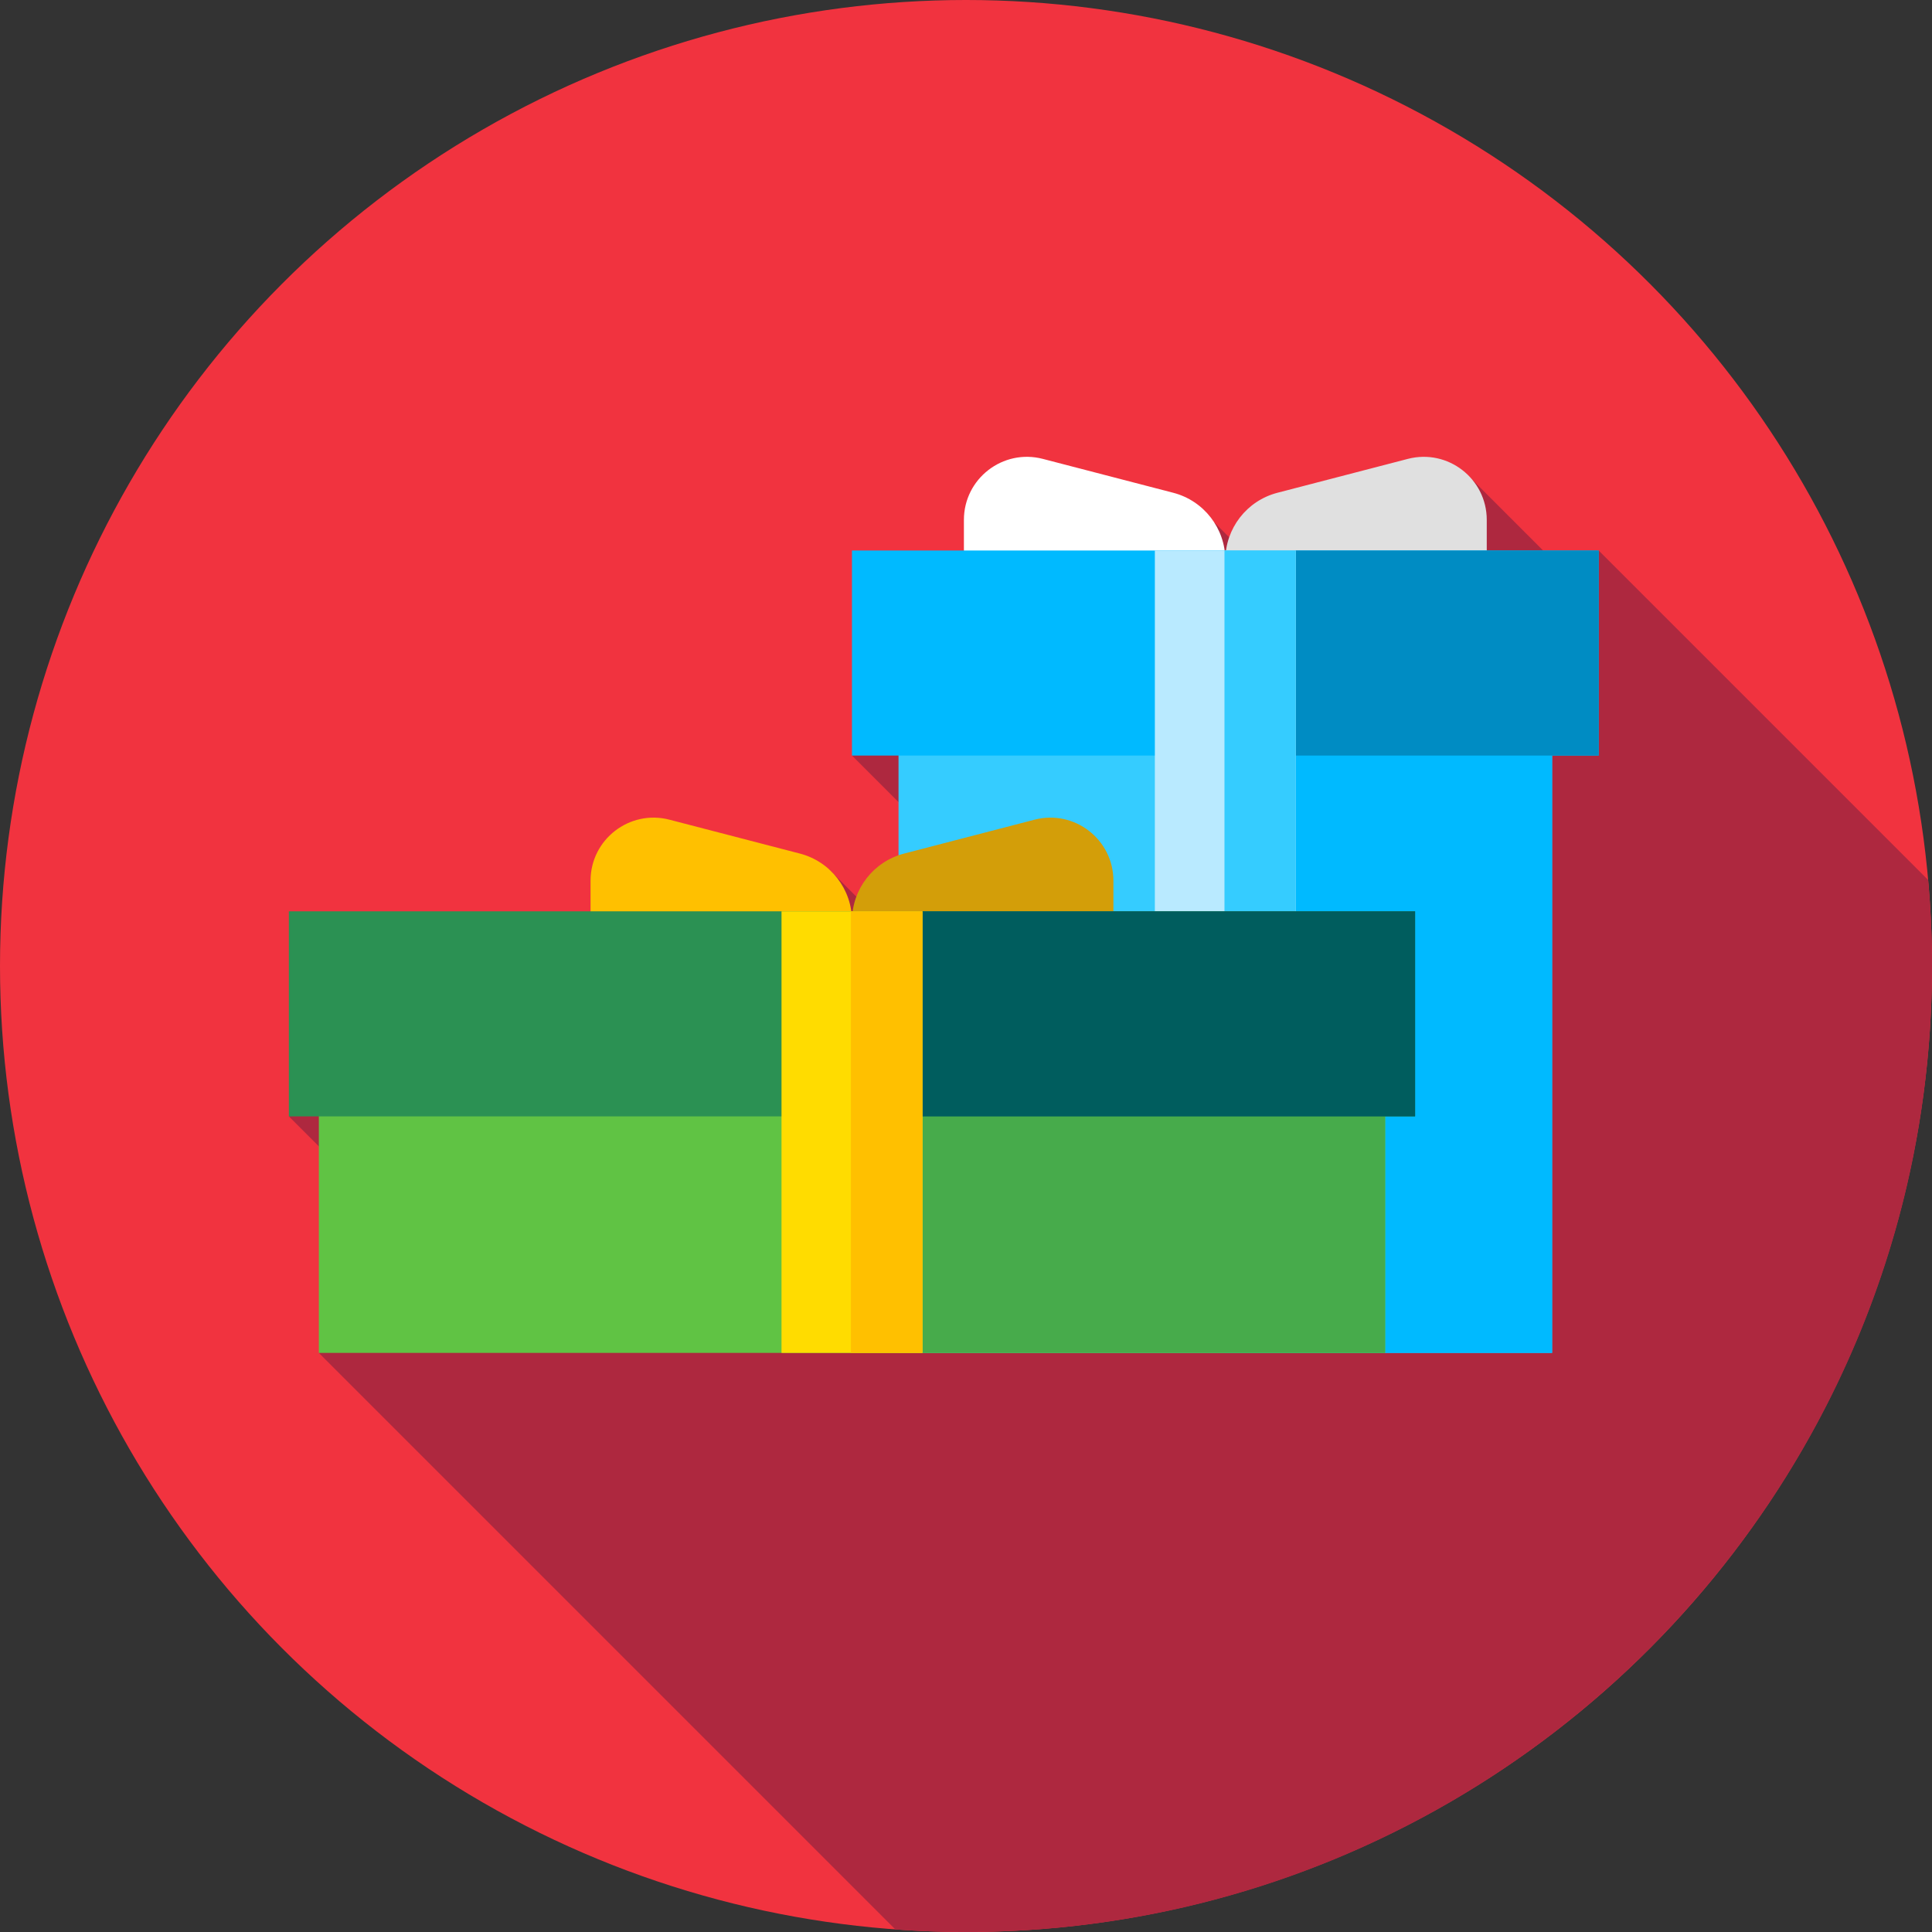 <?xml version="1.0" encoding="iso-8859-1"?>
<!-- Generator: Adobe Illustrator 19.0.0, SVG Export Plug-In . SVG Version: 6.00 Build 0)  -->
<svg version="1.1" id="Capa_1" xmlns="http://www.w3.org/2000/svg" xmlns:xlink="http://www.w3.org/1999/xlink" x="0px" y="0px"
	 viewBox="0 0 512 512" style="enable-background:new 0 0 512 512;" xml:space="preserve">
<rect x="0" y="0" width="512" height="512" fill="#333333" stroke="none"/>
<circle style="fill:#F1333F;" cx="256" cy="256" r="256"/>
<path style="fill:#AE283F;" d="M512,256c0-7.685-0.359-15.284-1.022-22.796l-87.312-87.312l-6.144,8.584l-27.342-27.342
	l-20.972,58.715l-47.467-47.467l-95.958,61.849l79.54,79.541l-26.708,9.525l-58.929-58.929L76.552,295.847l48.293,48.293
	l-40.351,14.392l152.784,152.784C243.462,511.762,249.703,512,256,512C397.385,512,512,397.385,512,256z"/>
<rect x="238.12" y="187.78" style="fill:#35CCFF;" width="173.2" height="170.75"/>
<rect x="324.5" y="187.78" style="fill:#00BAFF;" width="86.83" height="170.75"/>
<path style="fill:#FFFFFF;" d="M324.726,148.439h-69.281v-10.658c0-10.934,10.328-18.922,20.911-16.173l34.565,8.98
	C319.05,132.701,324.726,140.039,324.726,148.439L324.726,148.439z"/>
<path style="fill:#E0E0E0;" d="M324.726,148.439h69.281v-10.658c0-10.934-10.328-18.922-20.911-16.173l-34.565,8.98
	C330.401,132.701,324.726,140.039,324.726,148.439L324.726,148.439z"/>
<rect x="225.78" y="145.89" style="fill:#00BAFF;" width="197.88" height="54.34"/>
<rect x="324.5" y="145.89" style="fill:#008CC3;" width="99.17" height="54.34"/>
<rect x="306.05" y="145.89" style="fill:#B9EAFF;" width="37.36" height="178.07"/>
<rect x="324.5" y="145.89" style="fill:#35CCFF;" width="18.904" height="178.07"/>
<rect x="84.5" y="283.39" style="fill:#60C344;" width="282.58" height="75.14"/>
<rect x="225.5" y="283.39" style="fill:#47AB4B;" width="141.57" height="75.14"/>
<path style="fill:#FFC000;" d="M225.784,244.056h-69.281v-10.658c0-10.934,10.328-18.922,20.911-16.173l34.565,8.98
	C220.109,228.317,225.784,235.656,225.784,244.056L225.784,244.056z"/>
<path style="fill:#D39E09;" d="M225.784,244.056h69.281v-10.658c0-10.934-10.328-18.922-20.911-16.173l-34.565,8.98
	C231.46,228.317,225.784,235.656,225.784,244.056L225.784,244.056z"/>
<rect x="76.55" y="241.51" style="fill:#2B9153;" width="298.46" height="54.34"/>
<rect x="225.5" y="241.51" style="fill:#005D5E;" width="149.52" height="54.34"/>
<rect x="207.11" y="241.51" style="fill:#FFDC00;" width="37.36" height="117.02"/>
<rect x="225.5" y="241.51" style="fill:#FFC000;" width="18.963" height="117.02"/>
<g>
</g>
<g>
</g>
<g>
</g>
<g>
</g>
<g>
</g>
<g>
</g>
<g>
</g>
<g>
</g>
<g>
</g>
<g>
</g>
<g>
</g>
<g>
</g>
<g>
</g>
<g>
</g>
<g>
</g>
</svg>
